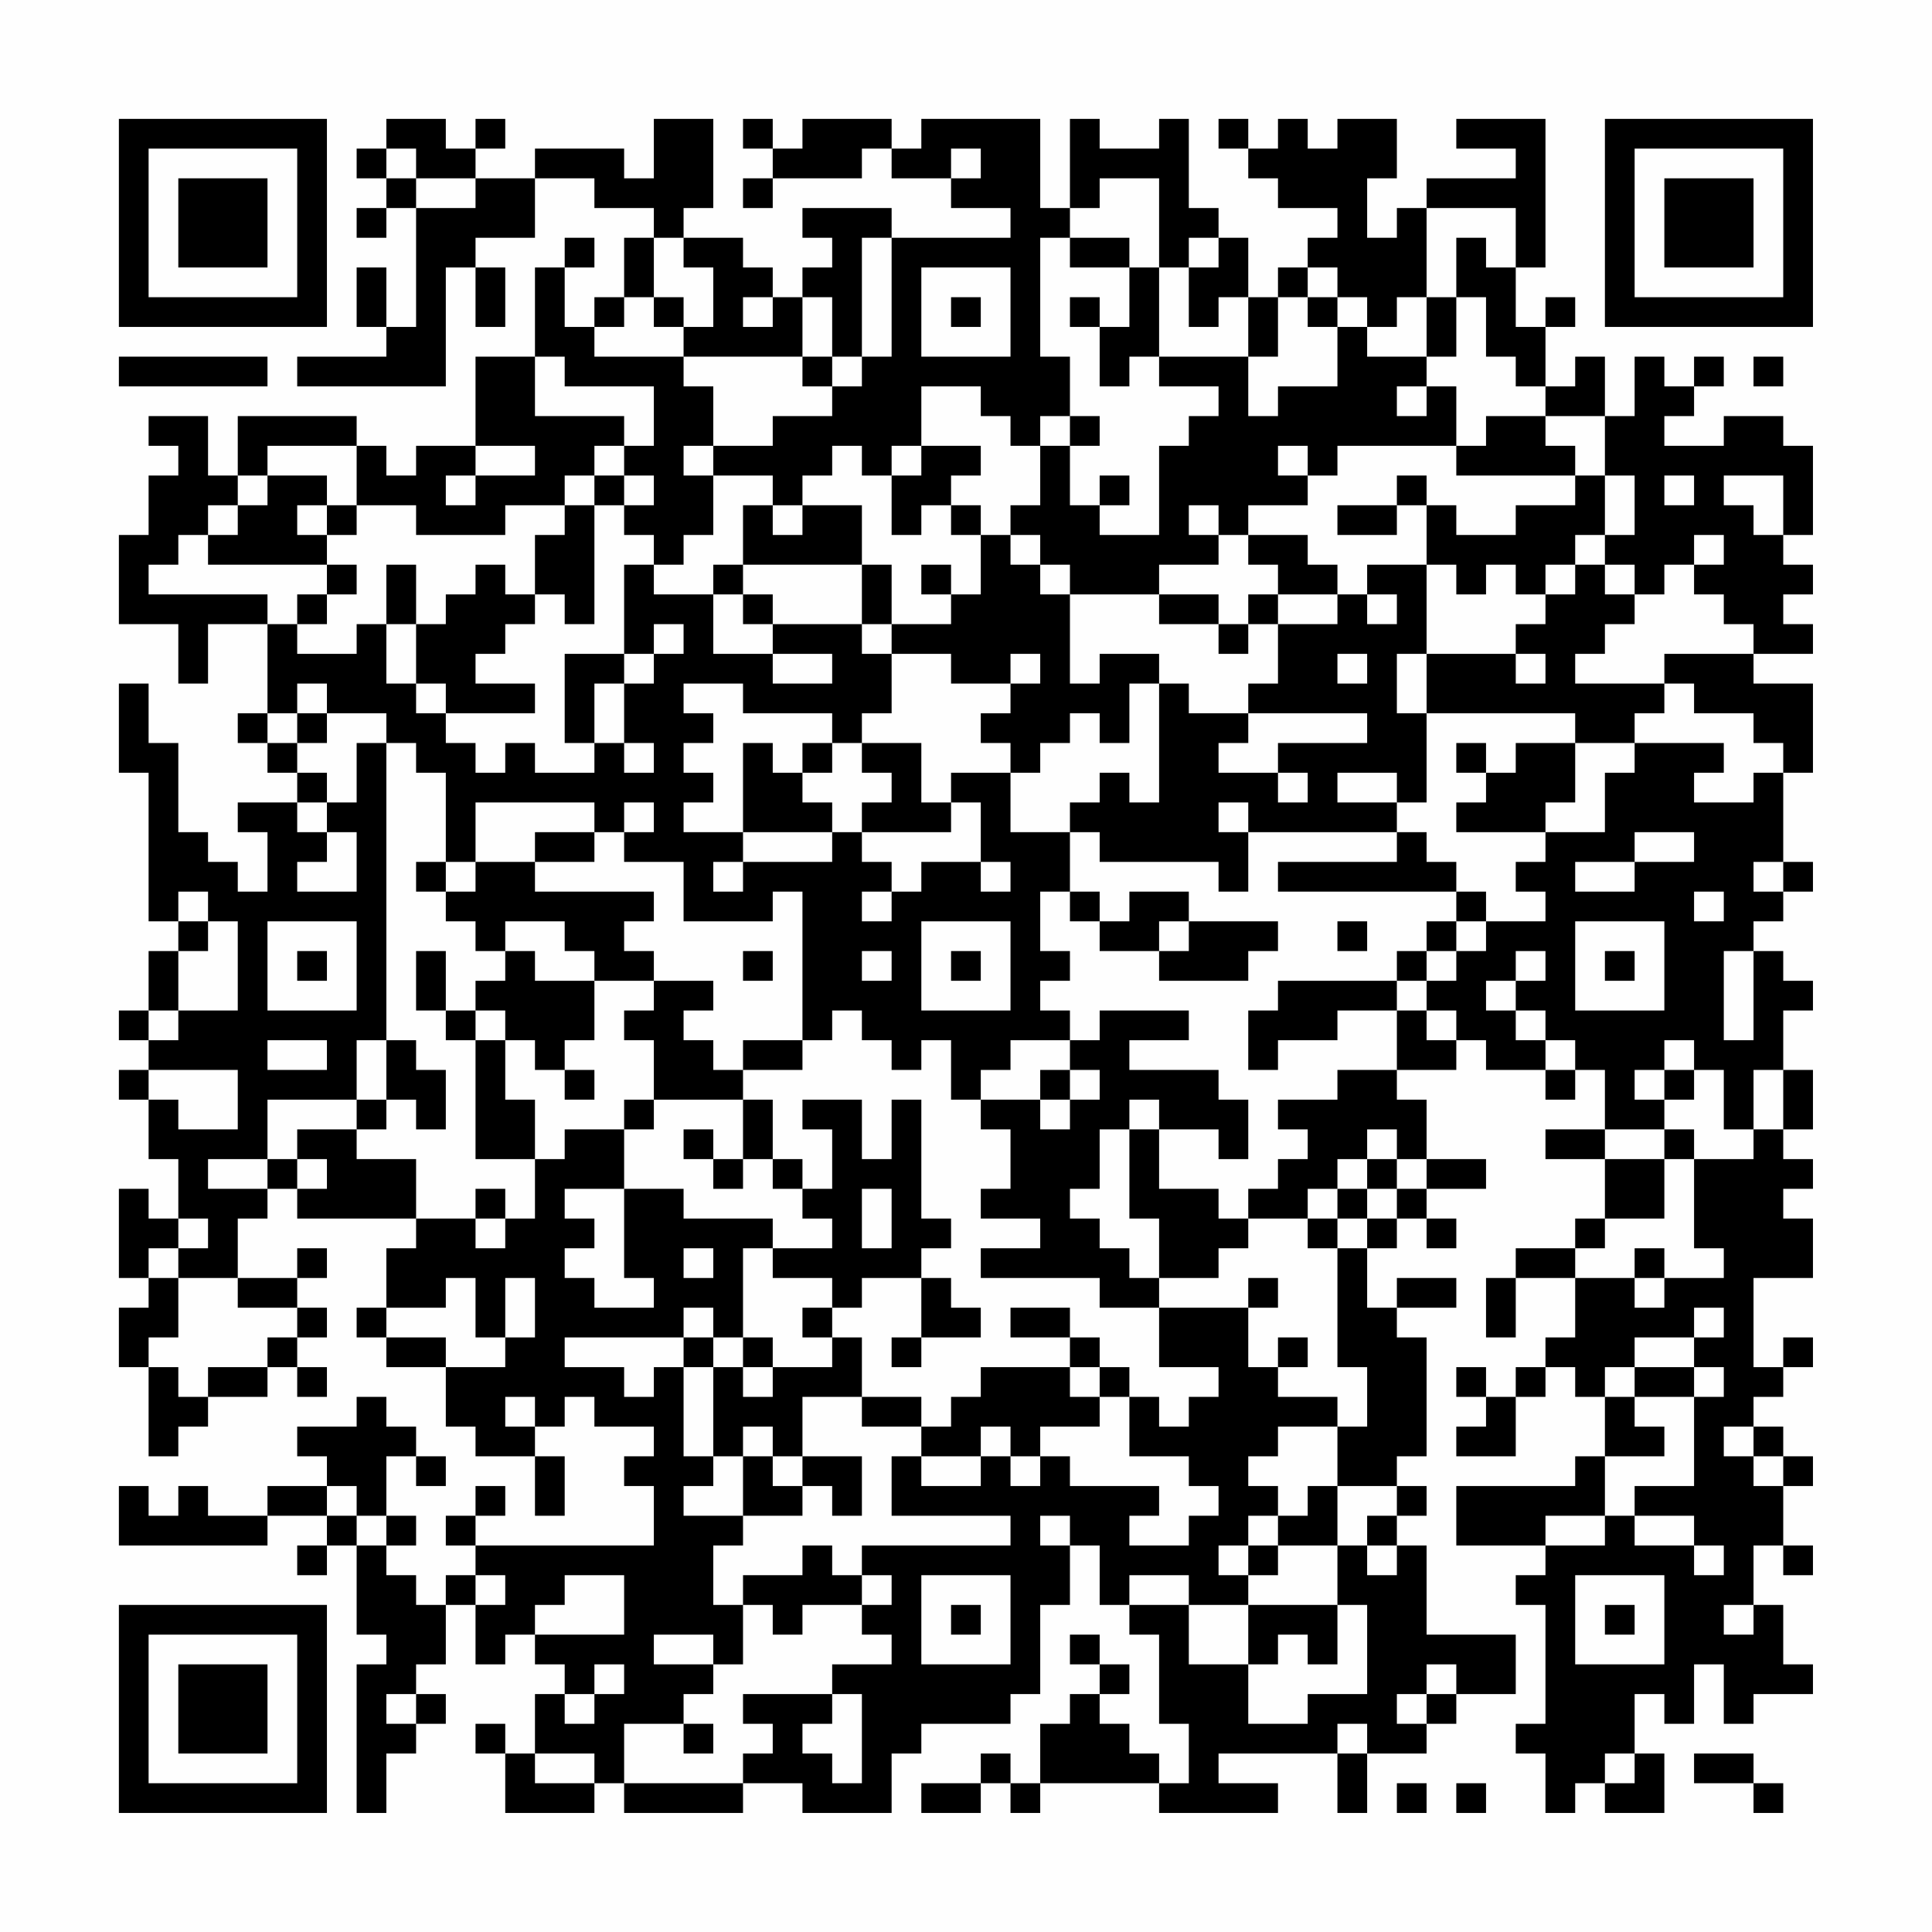 <?xml version="1.0" encoding="UTF-8"?>
<svg xmlns="http://www.w3.org/2000/svg" version="1.1" width="300" height="300" viewBox="0 0 300 300"><rect x="0" y="0" width="300" height="300" fill="#fefefe"/><g transform="scale(4.615)"><g transform="translate(4,4)"><path fill-rule="evenodd" d="M9 0L9 1L8 1L8 2L9 2L9 3L8 3L8 4L9 4L9 3L10 3L10 7L9 7L9 5L8 5L8 7L9 7L9 8L6 8L6 9L11 9L11 5L12 5L12 7L13 7L13 5L12 5L12 4L14 4L14 2L16 2L16 3L18 3L18 4L17 4L17 6L16 6L16 7L15 7L15 5L16 5L16 4L15 4L15 5L14 5L14 8L12 8L12 11L10 11L10 12L9 12L9 11L8 11L8 10L4 10L4 12L3 12L3 10L1 10L1 11L2 11L2 12L1 12L1 14L0 14L0 17L2 17L2 19L3 19L3 17L5 17L5 20L4 20L4 21L5 21L5 22L6 22L6 23L4 23L4 24L5 24L5 26L4 26L4 25L3 25L3 24L2 24L2 21L1 21L1 19L0 19L0 22L1 22L1 27L2 27L2 28L1 28L1 30L0 30L0 31L1 31L1 32L0 32L0 33L1 33L1 35L2 35L2 37L1 37L1 36L0 36L0 39L1 39L1 40L0 40L0 42L1 42L1 45L2 45L2 44L3 44L3 43L5 43L5 42L6 42L6 43L7 43L7 42L6 42L6 41L7 41L7 40L6 40L6 39L7 39L7 38L6 38L6 39L4 39L4 37L5 37L5 36L6 36L6 37L10 37L10 38L9 38L9 40L8 40L8 41L9 41L9 42L11 42L11 44L12 44L12 45L14 45L14 47L15 47L15 45L14 45L14 44L15 44L15 43L16 43L16 44L18 44L18 45L17 45L17 46L18 46L18 48L12 48L12 47L13 47L13 46L12 46L12 47L11 47L11 48L12 48L12 49L11 49L11 50L10 50L10 49L9 49L9 48L10 48L10 47L9 47L9 45L10 45L10 46L11 46L11 45L10 45L10 44L9 44L9 43L8 43L8 44L6 44L6 45L7 45L7 46L5 46L5 47L3 47L3 46L2 46L2 47L1 47L1 46L0 46L0 48L5 48L5 47L7 47L7 48L6 48L6 49L7 49L7 48L8 48L8 51L9 51L9 52L8 52L8 57L9 57L9 55L10 55L10 54L11 54L11 53L10 53L10 52L11 52L11 50L12 50L12 52L13 52L13 51L14 51L14 52L15 52L15 53L14 53L14 55L13 55L13 54L12 54L12 55L13 55L13 57L16 57L16 56L17 56L17 57L21 57L21 56L23 56L23 57L26 57L26 55L27 55L27 54L30 54L30 53L31 53L31 50L32 50L32 48L33 48L33 50L34 50L34 51L35 51L35 54L36 54L36 56L35 56L35 55L34 55L34 54L33 54L33 53L34 53L34 52L33 52L33 51L32 51L32 52L33 52L33 53L32 53L32 54L31 54L31 56L30 56L30 55L29 55L29 56L27 56L27 57L29 57L29 56L30 56L30 57L31 57L31 56L35 56L35 57L39 57L39 56L37 56L37 55L41 55L41 57L42 57L42 55L44 55L44 54L45 54L45 53L47 53L47 51L44 51L44 48L43 48L43 47L44 47L44 46L43 46L43 45L44 45L44 41L43 41L43 40L45 40L45 39L43 39L43 40L42 40L42 38L43 38L43 37L44 37L44 38L45 38L45 37L44 37L44 36L46 36L46 35L44 35L44 33L43 33L43 32L45 32L45 31L46 31L46 32L48 32L48 33L49 33L49 32L50 32L50 34L48 34L48 35L50 35L50 37L49 37L49 38L47 38L47 39L46 39L46 41L47 41L47 39L49 39L49 41L48 41L48 42L47 42L47 43L46 43L46 42L45 42L45 43L46 43L46 44L45 44L45 45L47 45L47 43L48 43L48 42L49 42L49 43L50 43L50 45L49 45L49 46L45 46L45 48L48 48L48 49L47 49L47 50L48 50L48 54L47 54L47 55L48 55L48 57L49 57L49 56L50 56L50 57L52 57L52 55L51 55L51 53L52 53L52 54L53 54L53 52L54 52L54 54L55 54L55 53L57 53L57 52L56 52L56 50L55 50L55 48L56 48L56 49L57 49L57 48L56 48L56 46L57 46L57 45L56 45L56 44L55 44L55 43L56 43L56 42L57 42L57 41L56 41L56 42L55 42L55 39L57 39L57 37L56 37L56 36L57 36L57 35L56 35L56 34L57 34L57 32L56 32L56 30L57 30L57 29L56 29L56 28L55 28L55 27L56 27L56 26L57 26L57 25L56 25L56 22L57 22L57 19L55 19L55 18L57 18L57 17L56 17L56 16L57 16L57 15L56 15L56 14L57 14L57 11L56 11L56 10L54 10L54 11L52 11L52 10L53 10L53 9L54 9L54 8L53 8L53 9L52 9L52 8L51 8L51 10L50 10L50 8L49 8L49 9L48 9L48 7L49 7L49 6L48 6L48 7L47 7L47 5L48 5L48 0L45 0L45 1L47 1L47 2L44 2L44 3L43 3L43 4L42 4L42 2L43 2L43 0L41 0L41 1L40 1L40 0L39 0L39 1L38 1L38 0L37 0L37 1L38 1L38 2L39 2L39 3L41 3L41 4L40 4L40 5L39 5L39 6L38 6L38 4L37 4L37 3L36 3L36 0L35 0L35 1L33 1L33 0L32 0L32 3L31 3L31 0L27 0L27 1L26 1L26 0L23 0L23 1L22 1L22 0L21 0L21 1L22 1L22 2L21 2L21 3L22 3L22 2L25 2L25 1L26 1L26 2L28 2L28 3L30 3L30 4L26 4L26 3L23 3L23 4L24 4L24 5L23 5L23 6L22 6L22 5L21 5L21 4L19 4L19 3L20 3L20 0L18 0L18 2L17 2L17 1L14 1L14 2L12 2L12 1L13 1L13 0L12 0L12 1L11 1L11 0ZM9 1L9 2L10 2L10 3L12 3L12 2L10 2L10 1ZM28 1L28 2L29 2L29 1ZM33 2L33 3L32 3L32 4L31 4L31 8L32 8L32 10L31 10L31 11L30 11L30 10L29 10L29 9L27 9L27 11L26 11L26 12L25 12L25 11L24 11L24 12L23 12L23 13L22 13L22 12L20 12L20 11L22 11L22 10L24 10L24 9L25 9L25 8L26 8L26 4L25 4L25 8L24 8L24 6L23 6L23 8L19 8L19 7L20 7L20 5L19 5L19 4L18 4L18 6L17 6L17 7L16 7L16 8L19 8L19 9L20 9L20 11L19 11L19 12L20 12L20 14L19 14L19 15L18 15L18 14L17 14L17 13L18 13L18 12L17 12L17 11L18 11L18 9L15 9L15 8L14 8L14 10L17 10L17 11L16 11L16 12L15 12L15 13L13 13L13 14L10 14L10 13L8 13L8 11L5 11L5 12L4 12L4 13L3 13L3 14L2 14L2 15L1 15L1 16L5 16L5 17L6 17L6 18L8 18L8 17L9 17L9 19L10 19L10 20L11 20L11 21L12 21L12 22L13 22L13 21L14 21L14 22L16 22L16 21L17 21L17 22L18 22L18 21L17 21L17 19L18 19L18 18L19 18L19 17L18 17L18 18L17 18L17 15L18 15L18 16L20 16L20 18L22 18L22 19L24 19L24 18L22 18L22 17L25 17L25 18L26 18L26 20L25 20L25 21L24 21L24 20L21 20L21 19L19 19L19 20L20 20L20 21L19 21L19 22L20 22L20 23L19 23L19 24L21 24L21 25L20 25L20 26L21 26L21 25L24 25L24 24L25 24L25 25L26 25L26 26L25 26L25 27L26 27L26 26L27 26L27 25L29 25L29 26L30 26L30 25L29 25L29 23L28 23L28 22L30 22L30 24L32 24L32 26L31 26L31 28L32 28L32 29L31 29L31 30L32 30L32 31L30 31L30 32L29 32L29 33L28 33L28 31L27 31L27 32L26 32L26 31L25 31L25 30L24 30L24 31L23 31L23 26L22 26L22 27L19 27L19 25L17 25L17 24L18 24L18 23L17 23L17 24L16 24L16 23L12 23L12 25L11 25L11 22L10 22L10 21L9 21L9 20L7 20L7 19L6 19L6 20L5 20L5 21L6 21L6 22L7 22L7 23L6 23L6 24L7 24L7 25L6 25L6 26L8 26L8 24L7 24L7 23L8 23L8 21L9 21L9 31L8 31L8 33L5 33L5 35L3 35L3 36L5 36L5 35L6 35L6 36L7 36L7 35L6 35L6 34L8 34L8 35L10 35L10 37L12 37L12 38L13 38L13 37L14 37L14 35L15 35L15 34L17 34L17 36L15 36L15 37L16 37L16 38L15 38L15 39L16 39L16 40L18 40L18 39L17 39L17 36L19 36L19 37L22 37L22 38L21 38L21 41L20 41L20 40L19 40L19 41L15 41L15 42L17 42L17 43L18 43L18 42L19 42L19 45L20 45L20 46L19 46L19 47L21 47L21 48L20 48L20 50L21 50L21 52L20 52L20 51L18 51L18 52L20 52L20 53L19 53L19 54L17 54L17 56L21 56L21 55L22 55L22 54L21 54L21 53L24 53L24 54L23 54L23 55L24 55L24 56L25 56L25 53L24 53L24 52L26 52L26 51L25 51L25 50L26 50L26 49L25 49L25 48L30 48L30 47L26 47L26 45L27 45L27 46L29 46L29 45L30 45L30 46L31 46L31 45L32 45L32 46L35 46L35 47L34 47L34 48L36 48L36 47L37 47L37 46L36 46L36 45L34 45L34 43L35 43L35 44L36 44L36 43L37 43L37 42L35 42L35 40L38 40L38 42L39 42L39 43L41 43L41 44L39 44L39 45L38 45L38 46L39 46L39 47L38 47L38 48L37 48L37 49L38 49L38 50L36 50L36 49L34 49L34 50L36 50L36 52L38 52L38 54L40 54L40 53L42 53L42 50L41 50L41 48L42 48L42 49L43 49L43 48L42 48L42 47L43 47L43 46L41 46L41 44L42 44L42 42L41 42L41 38L42 38L42 37L43 37L43 36L44 36L44 35L43 35L43 34L42 34L42 35L41 35L41 36L40 36L40 37L38 37L38 36L39 36L39 35L40 35L40 34L39 34L39 33L41 33L41 32L43 32L43 30L44 30L44 31L45 31L45 30L44 30L44 29L45 29L45 28L46 28L46 27L48 27L48 26L47 26L47 25L48 25L48 24L50 24L50 22L51 22L51 21L54 21L54 22L53 22L53 23L55 23L55 22L56 22L56 21L55 21L55 20L53 20L53 19L52 19L52 18L55 18L55 17L54 17L54 16L53 16L53 15L54 15L54 14L53 14L53 15L52 15L52 16L51 16L51 15L50 15L50 14L51 14L51 12L50 12L50 10L48 10L48 9L47 9L47 8L46 8L46 6L45 6L45 4L46 4L46 5L47 5L47 3L44 3L44 6L43 6L43 7L42 7L42 6L41 6L41 5L40 5L40 6L39 6L39 8L38 8L38 6L37 6L37 7L36 7L36 5L37 5L37 4L36 4L36 5L35 5L35 2ZM32 4L32 5L34 5L34 7L33 7L33 6L32 6L32 7L33 7L33 9L34 9L34 8L35 8L35 9L37 9L37 10L36 10L36 11L35 11L35 14L33 14L33 13L34 13L34 12L33 12L33 13L32 13L32 11L33 11L33 10L32 10L32 11L31 11L31 13L30 13L30 14L29 14L29 13L28 13L28 12L29 12L29 11L27 11L27 12L26 12L26 14L27 14L27 13L28 13L28 14L29 14L29 16L28 16L28 15L27 15L27 16L28 16L28 17L26 17L26 15L25 15L25 13L23 13L23 14L22 14L22 13L21 13L21 15L20 15L20 16L21 16L21 17L22 17L22 16L21 16L21 15L25 15L25 17L26 17L26 18L28 18L28 19L30 19L30 20L29 20L29 21L30 21L30 22L31 22L31 21L32 21L32 20L33 20L33 21L34 21L34 19L35 19L35 23L34 23L34 22L33 22L33 23L32 23L32 24L33 24L33 25L37 25L37 26L38 26L38 24L43 24L43 25L39 25L39 26L45 26L45 27L44 27L44 28L43 28L43 29L39 29L39 30L38 30L38 32L39 32L39 31L41 31L41 30L43 30L43 29L44 29L44 28L45 28L45 27L46 27L46 26L45 26L45 25L44 25L44 24L43 24L43 23L44 23L44 20L49 20L49 21L47 21L47 22L46 22L46 21L45 21L45 22L46 22L46 23L45 23L45 24L48 24L48 23L49 23L49 21L51 21L51 20L52 20L52 19L49 19L49 18L50 18L50 17L51 17L51 16L50 16L50 15L49 15L49 14L50 14L50 12L49 12L49 11L48 11L48 10L46 10L46 11L45 11L45 9L44 9L44 8L45 8L45 6L44 6L44 8L42 8L42 7L41 7L41 6L40 6L40 7L41 7L41 9L39 9L39 10L38 10L38 8L35 8L35 5L34 5L34 4ZM27 5L27 8L30 8L30 5ZM18 6L18 7L19 7L19 6ZM21 6L21 7L22 7L22 6ZM28 6L28 7L29 7L29 6ZM0 8L0 9L5 9L5 8ZM23 8L23 9L24 9L24 8ZM55 8L55 9L56 9L56 8ZM43 9L43 10L44 10L44 9ZM12 11L12 12L11 12L11 13L12 13L12 12L14 12L14 11ZM39 11L39 12L40 12L40 13L38 13L38 14L37 14L37 13L36 13L36 14L37 14L37 15L35 15L35 16L32 16L32 15L31 15L31 14L30 14L30 15L31 15L31 16L32 16L32 19L33 19L33 18L35 18L35 19L36 19L36 20L38 20L38 21L37 21L37 22L39 22L39 23L40 23L40 22L39 22L39 21L42 21L42 20L38 20L38 19L39 19L39 17L41 17L41 16L42 16L42 17L43 17L43 16L42 16L42 15L44 15L44 18L43 18L43 20L44 20L44 18L47 18L47 19L48 19L48 18L47 18L47 17L48 17L48 16L49 16L49 15L48 15L48 16L47 16L47 15L46 15L46 16L45 16L45 15L44 15L44 13L45 13L45 14L47 14L47 13L49 13L49 12L45 12L45 11L41 11L41 12L40 12L40 11ZM5 12L5 13L4 13L4 14L3 14L3 15L7 15L7 16L6 16L6 17L7 17L7 16L8 16L8 15L7 15L7 14L8 14L8 13L7 13L7 12ZM16 12L16 13L15 13L15 14L14 14L14 16L13 16L13 15L12 15L12 16L11 16L11 17L10 17L10 15L9 15L9 17L10 17L10 19L11 19L11 20L14 20L14 19L12 19L12 18L13 18L13 17L14 17L14 16L15 16L15 17L16 17L16 13L17 13L17 12ZM43 12L43 13L41 13L41 14L43 14L43 13L44 13L44 12ZM52 12L52 13L53 13L53 12ZM54 12L54 13L55 13L55 14L56 14L56 12ZM6 13L6 14L7 14L7 13ZM38 14L38 15L39 15L39 16L38 16L38 17L37 17L37 16L35 16L35 17L37 17L37 18L38 18L38 17L39 17L39 16L41 16L41 15L40 15L40 14ZM15 18L15 21L16 21L16 19L17 19L17 18ZM30 18L30 19L31 19L31 18ZM41 18L41 19L42 19L42 18ZM6 20L6 21L7 21L7 20ZM21 21L21 24L24 24L24 23L23 23L23 22L24 22L24 21L23 21L23 22L22 22L22 21ZM25 21L25 22L26 22L26 23L25 23L25 24L28 24L28 23L27 23L27 21ZM41 22L41 23L43 23L43 22ZM37 23L37 24L38 24L38 23ZM14 24L14 25L12 25L12 26L11 26L11 25L10 25L10 26L11 26L11 27L12 27L12 28L13 28L13 29L12 29L12 30L11 30L11 28L10 28L10 30L11 30L11 31L12 31L12 35L14 35L14 33L13 33L13 31L14 31L14 32L15 32L15 33L16 33L16 32L15 32L15 31L16 31L16 29L18 29L18 30L17 30L17 31L18 31L18 33L17 33L17 34L18 34L18 33L21 33L21 35L20 35L20 34L19 34L19 35L20 35L20 36L21 36L21 35L22 35L22 36L23 36L23 37L24 37L24 38L22 38L22 39L24 39L24 40L23 40L23 41L24 41L24 42L22 42L22 41L21 41L21 42L20 42L20 41L19 41L19 42L20 42L20 45L21 45L21 47L23 47L23 46L24 46L24 47L25 47L25 45L23 45L23 43L25 43L25 44L27 44L27 45L29 45L29 44L30 44L30 45L31 45L31 44L33 44L33 43L34 43L34 42L33 42L33 41L32 41L32 40L30 40L30 41L32 41L32 42L29 42L29 43L28 43L28 44L27 44L27 43L25 43L25 41L24 41L24 40L25 40L25 39L27 39L27 41L26 41L26 42L27 42L27 41L29 41L29 40L28 40L28 39L27 39L27 38L28 38L28 37L27 37L27 33L26 33L26 35L25 35L25 33L23 33L23 34L24 34L24 36L23 36L23 35L22 35L22 33L21 33L21 32L23 32L23 31L21 31L21 32L20 32L20 31L19 31L19 30L20 30L20 29L18 29L18 28L17 28L17 27L18 27L18 26L14 26L14 25L16 25L16 24ZM51 24L51 25L49 25L49 26L51 26L51 25L53 25L53 24ZM55 25L55 26L56 26L56 25ZM2 26L2 27L3 27L3 28L2 28L2 30L1 30L1 31L2 31L2 30L4 30L4 27L3 27L3 26ZM32 26L32 27L33 27L33 28L35 28L35 29L38 29L38 28L39 28L39 27L36 27L36 26L34 26L34 27L33 27L33 26ZM53 26L53 27L54 27L54 26ZM5 27L5 30L8 30L8 27ZM13 27L13 28L14 28L14 29L16 29L16 28L15 28L15 27ZM27 27L27 30L30 30L30 27ZM35 27L35 28L36 28L36 27ZM41 27L41 28L42 28L42 27ZM49 27L49 30L52 30L52 27ZM6 28L6 29L7 29L7 28ZM21 28L21 29L22 29L22 28ZM25 28L25 29L26 29L26 28ZM28 28L28 29L29 29L29 28ZM47 28L47 29L46 29L46 30L47 30L47 31L48 31L48 32L49 32L49 31L48 31L48 30L47 30L47 29L48 29L48 28ZM50 28L50 29L51 29L51 28ZM54 28L54 31L55 31L55 28ZM12 30L12 31L13 31L13 30ZM33 30L33 31L32 31L32 32L31 32L31 33L29 33L29 34L30 34L30 36L29 36L29 37L31 37L31 38L29 38L29 39L33 39L33 40L35 40L35 39L37 39L37 38L38 38L38 37L37 37L37 36L35 36L35 34L37 34L37 35L38 35L38 33L37 33L37 32L34 32L34 31L36 31L36 30ZM5 31L5 32L7 32L7 31ZM9 31L9 33L8 33L8 34L9 34L9 33L10 33L10 34L11 34L11 32L10 32L10 31ZM52 31L52 32L51 32L51 33L52 33L52 34L50 34L50 35L52 35L52 37L50 37L50 38L49 38L49 39L51 39L51 40L52 40L52 39L54 39L54 38L53 38L53 35L55 35L55 34L56 34L56 32L55 32L55 34L54 34L54 32L53 32L53 31ZM1 32L1 33L2 33L2 34L4 34L4 32ZM32 32L32 33L31 33L31 34L32 34L32 33L33 33L33 32ZM52 32L52 33L53 33L53 32ZM34 33L34 34L33 34L33 36L32 36L32 37L33 37L33 38L34 38L34 39L35 39L35 37L34 37L34 34L35 34L35 33ZM52 34L52 35L53 35L53 34ZM42 35L42 36L41 36L41 37L40 37L40 38L41 38L41 37L42 37L42 36L43 36L43 35ZM12 36L12 37L13 37L13 36ZM25 36L25 38L26 38L26 36ZM2 37L2 38L1 38L1 39L2 39L2 41L1 41L1 42L2 42L2 43L3 43L3 42L5 42L5 41L6 41L6 40L4 40L4 39L2 39L2 38L3 38L3 37ZM19 38L19 39L20 39L20 38ZM51 38L51 39L52 39L52 38ZM11 39L11 40L9 40L9 41L11 41L11 42L13 42L13 41L14 41L14 39L13 39L13 41L12 41L12 39ZM38 39L38 40L39 40L39 39ZM53 40L53 41L51 41L51 42L50 42L50 43L51 43L51 44L52 44L52 45L50 45L50 47L48 47L48 48L50 48L50 47L51 47L51 48L53 48L53 49L54 49L54 48L53 48L53 47L51 47L51 46L53 46L53 43L54 43L54 42L53 42L53 41L54 41L54 40ZM39 41L39 42L40 42L40 41ZM21 42L21 43L22 43L22 42ZM32 42L32 43L33 43L33 42ZM51 42L51 43L53 43L53 42ZM13 43L13 44L14 44L14 43ZM21 44L21 45L22 45L22 46L23 46L23 45L22 45L22 44ZM54 44L54 45L55 45L55 46L56 46L56 45L55 45L55 44ZM7 46L7 47L8 47L8 48L9 48L9 47L8 47L8 46ZM40 46L40 47L39 47L39 48L38 48L38 49L39 49L39 48L41 48L41 46ZM31 47L31 48L32 48L32 47ZM23 48L23 49L21 49L21 50L22 50L22 51L23 51L23 50L25 50L25 49L24 49L24 48ZM12 49L12 50L13 50L13 49ZM15 49L15 50L14 50L14 51L17 51L17 49ZM27 49L27 52L30 52L30 49ZM49 49L49 52L52 52L52 49ZM28 50L28 51L29 51L29 50ZM38 50L38 52L39 52L39 51L40 51L40 52L41 52L41 50ZM50 50L50 51L51 51L51 50ZM54 50L54 51L55 51L55 50ZM16 52L16 53L15 53L15 54L16 54L16 53L17 53L17 52ZM44 52L44 53L43 53L43 54L44 54L44 53L45 53L45 52ZM9 53L9 54L10 54L10 53ZM19 54L19 55L20 55L20 54ZM41 54L41 55L42 55L42 54ZM14 55L14 56L16 56L16 55ZM50 55L50 56L51 56L51 55ZM53 55L53 56L55 56L55 57L56 57L56 56L55 56L55 55ZM43 56L43 57L44 57L44 56ZM45 56L45 57L46 57L46 56ZM0 0L0 7L7 7L7 0ZM1 1L1 6L6 6L6 1ZM2 2L2 5L5 5L5 2ZM50 0L50 7L57 7L57 0ZM51 1L51 6L56 6L56 1ZM52 2L52 5L55 5L55 2ZM0 50L0 57L7 57L7 50ZM1 51L1 56L6 56L6 51ZM2 52L2 55L5 55L5 52Z" fill="#000000"/></g></g></svg>
